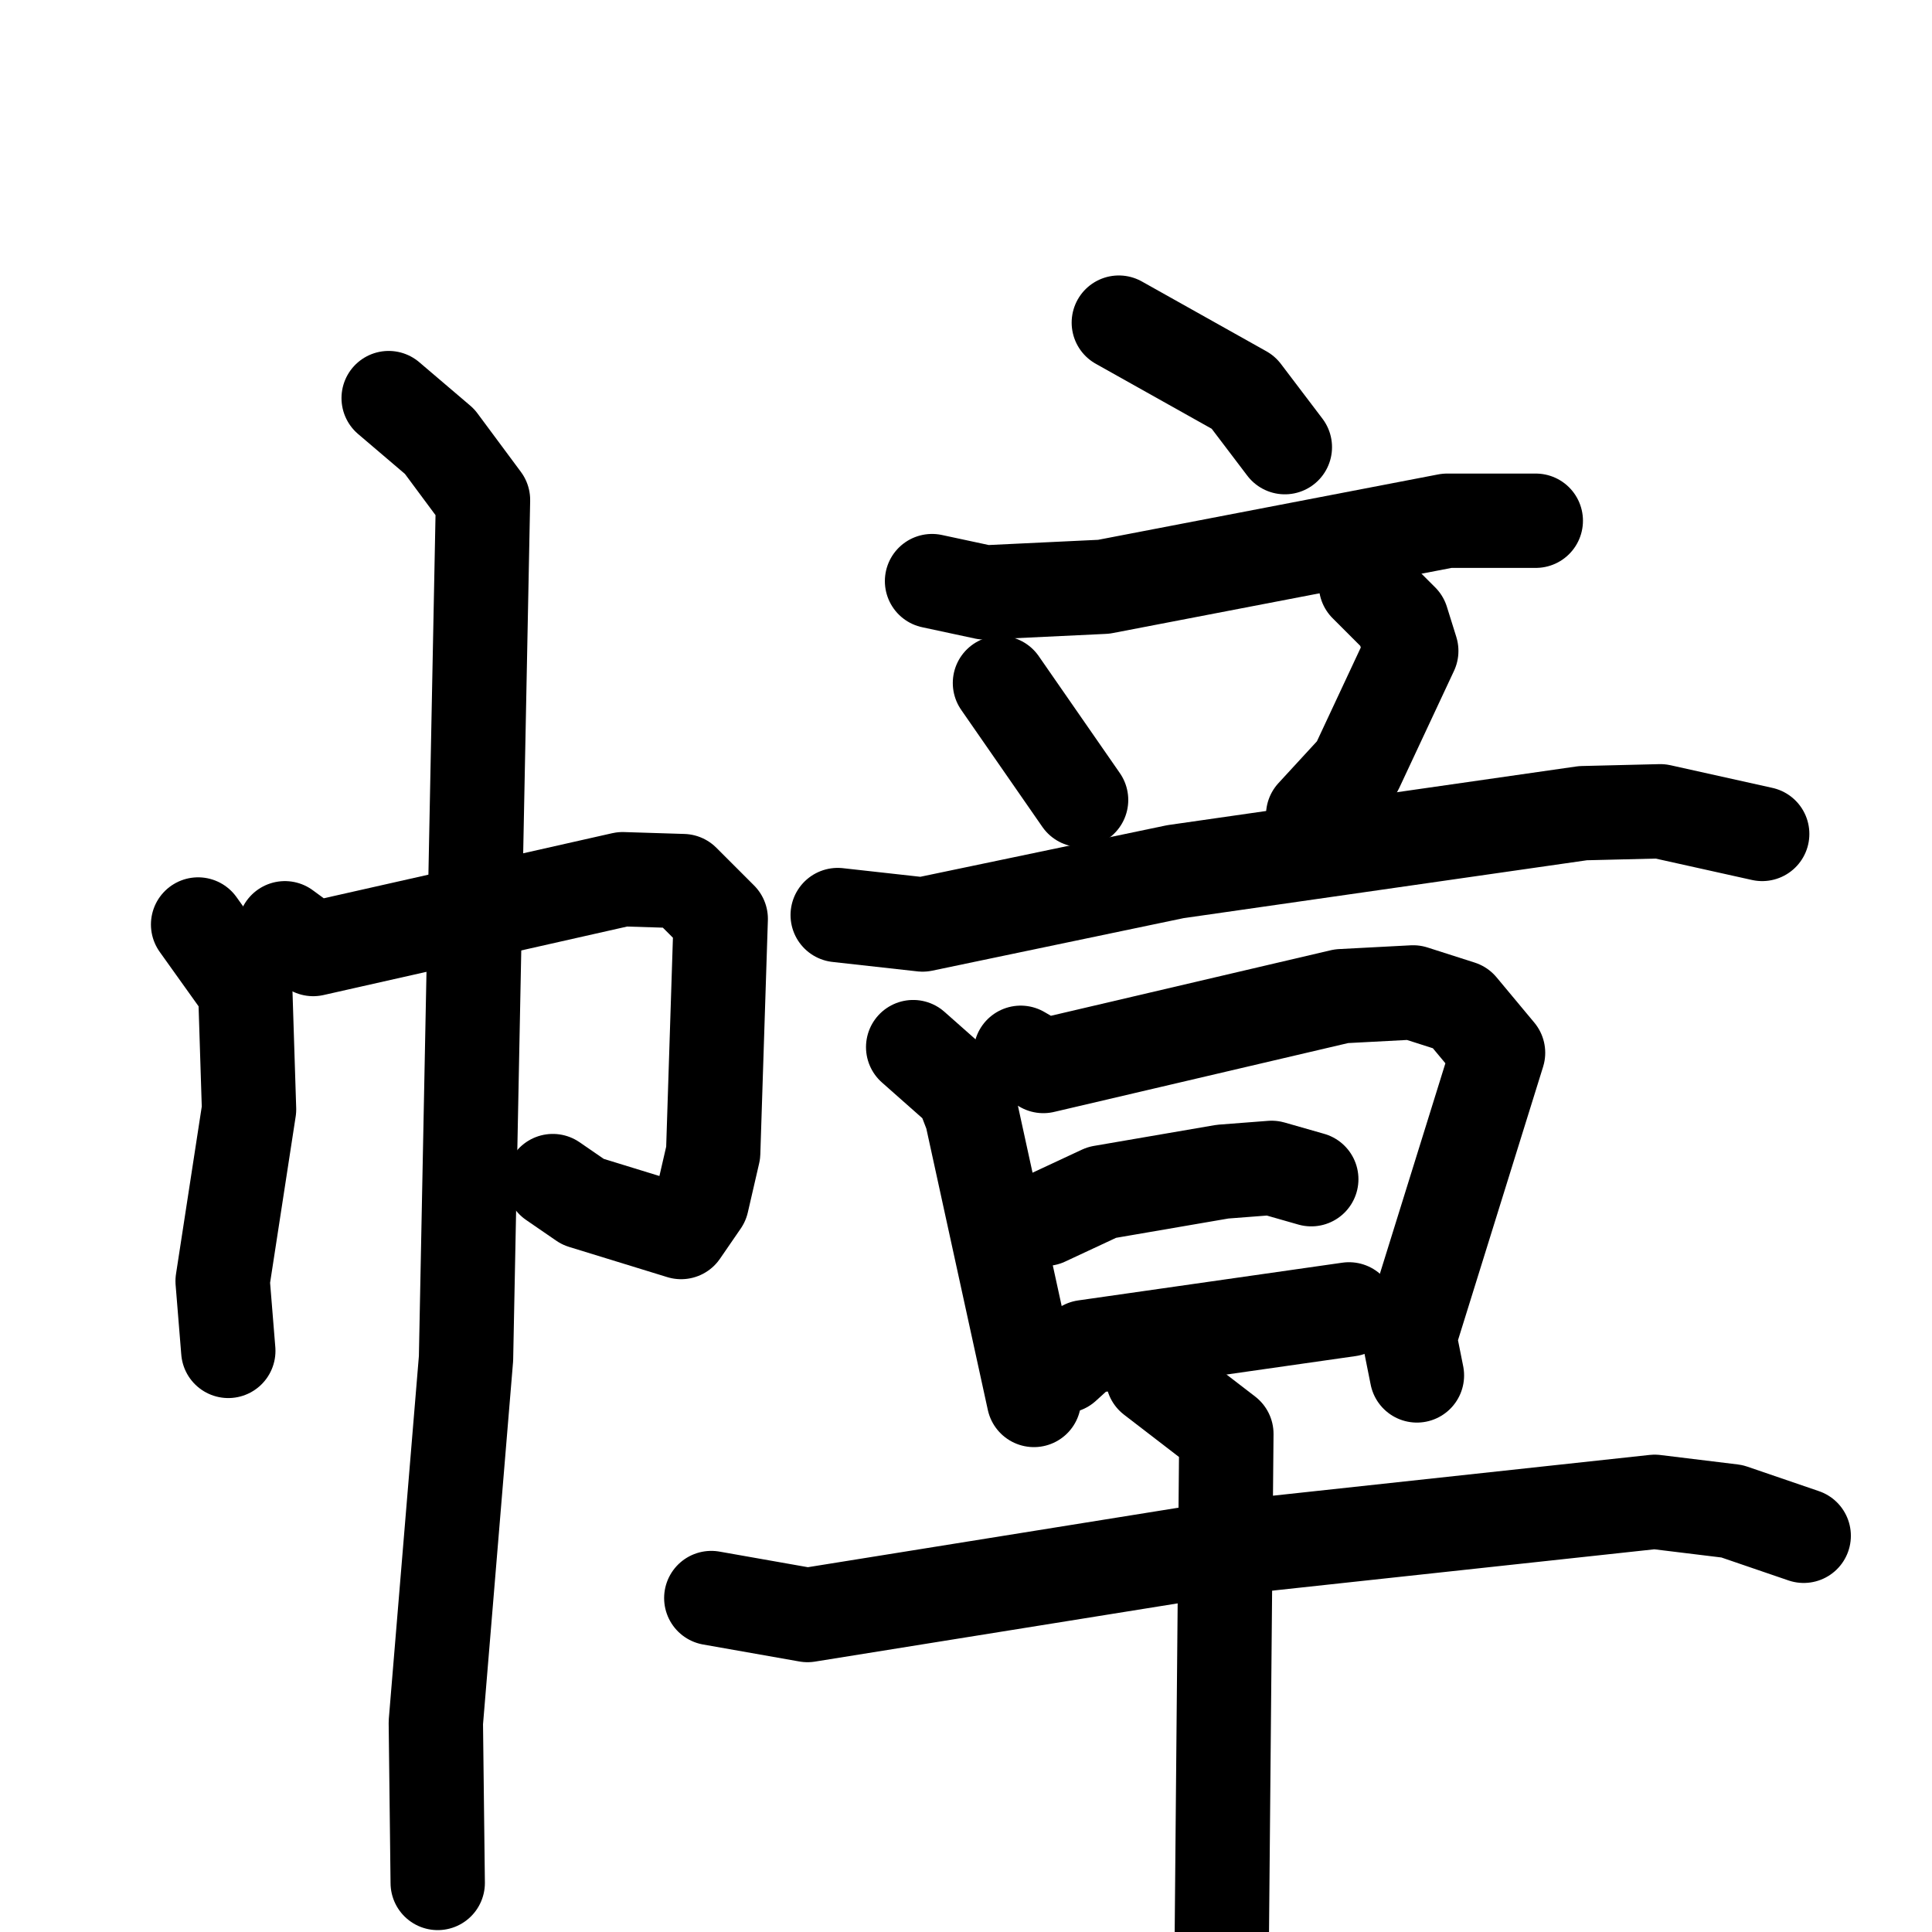<svg xmlns="http://www.w3.org/2000/svg" viewBox="0 0 1024 1024">
  <g style="fill:none;stroke:#000000;stroke-width:50;stroke-linecap:round;stroke-linejoin:round;" transform="scale(1, 1) translate(0, 0)">
    <path d="M 105.0,490.0 L 130.0,525.0 L 132.0,588.0 L 118.0,679.0 L 121.0,716.0"/>
    <path d="M 151.0,492.0 L 166.0,503.0 L 330.0,466.0 L 362.0,467.0 L 382.0,487.0 L 378.0,611.0 L 372.0,637.0 L 361.0,653.0 L 309.0,637.0 L 293.0,626.0"/>
    <path d="M 206.0,211.0 L 233.0,234.0 L 256.0,265.0 L 247.0,720.0 L 231.0,913.0 L 232.0,998.0"/>
    <path d="M 593.0,171.0 L 659.0,208.0 L 681.0,237.0"/>
    <path d="M 494.0,308.0 L 522.0,314.0 L 585.0,311.0 L 767.0,276.0 L 814.0,276.0"/>
    <path d="M 530.0,362.0 L 573.0,424.0"/>
    <path d="M 724.0,310.0 L 743.0,329.0 L 748.0,345.0 L 719.0,407.0 L 696.0,432.0"/>
    <path d="M 444.0,485.0 L 489.0,490.0 L 623.0,462.0 L 839.0,431.0 L 880.0,430.0 L 934.0,442.0"/>
    <path d="M 484.0,555.0 L 510.0,578.0 L 515.0,591.0 L 548.0,742.0"/>
    <path d="M 541.0,558.0 L 553.0,565.0 L 711.0,528.0 L 749.0,526.0 L 774.0,534.0 L 794.0,558.0 L 747.0,709.0 L 751.0,729.0"/>
    <path d="M 554.0,646.0 L 584.0,632.0 L 648.0,621.0 L 674.0,619.0 L 695.0,625.0"/>
    <path d="M 564.0,724.0 L 575.0,714.0 L 715.0,694.0"/>
    <path d="M 377.0,847.0 L 428.0,856.0 L 646.0,821.0 L 877.0,796.0 L 918.0,801.0 L 956.0,814.0"/>
    <path d="M 611.0,730.0 L 650.0,760.0 L 647.0,1091.0"/>
  </g>
</svg>
